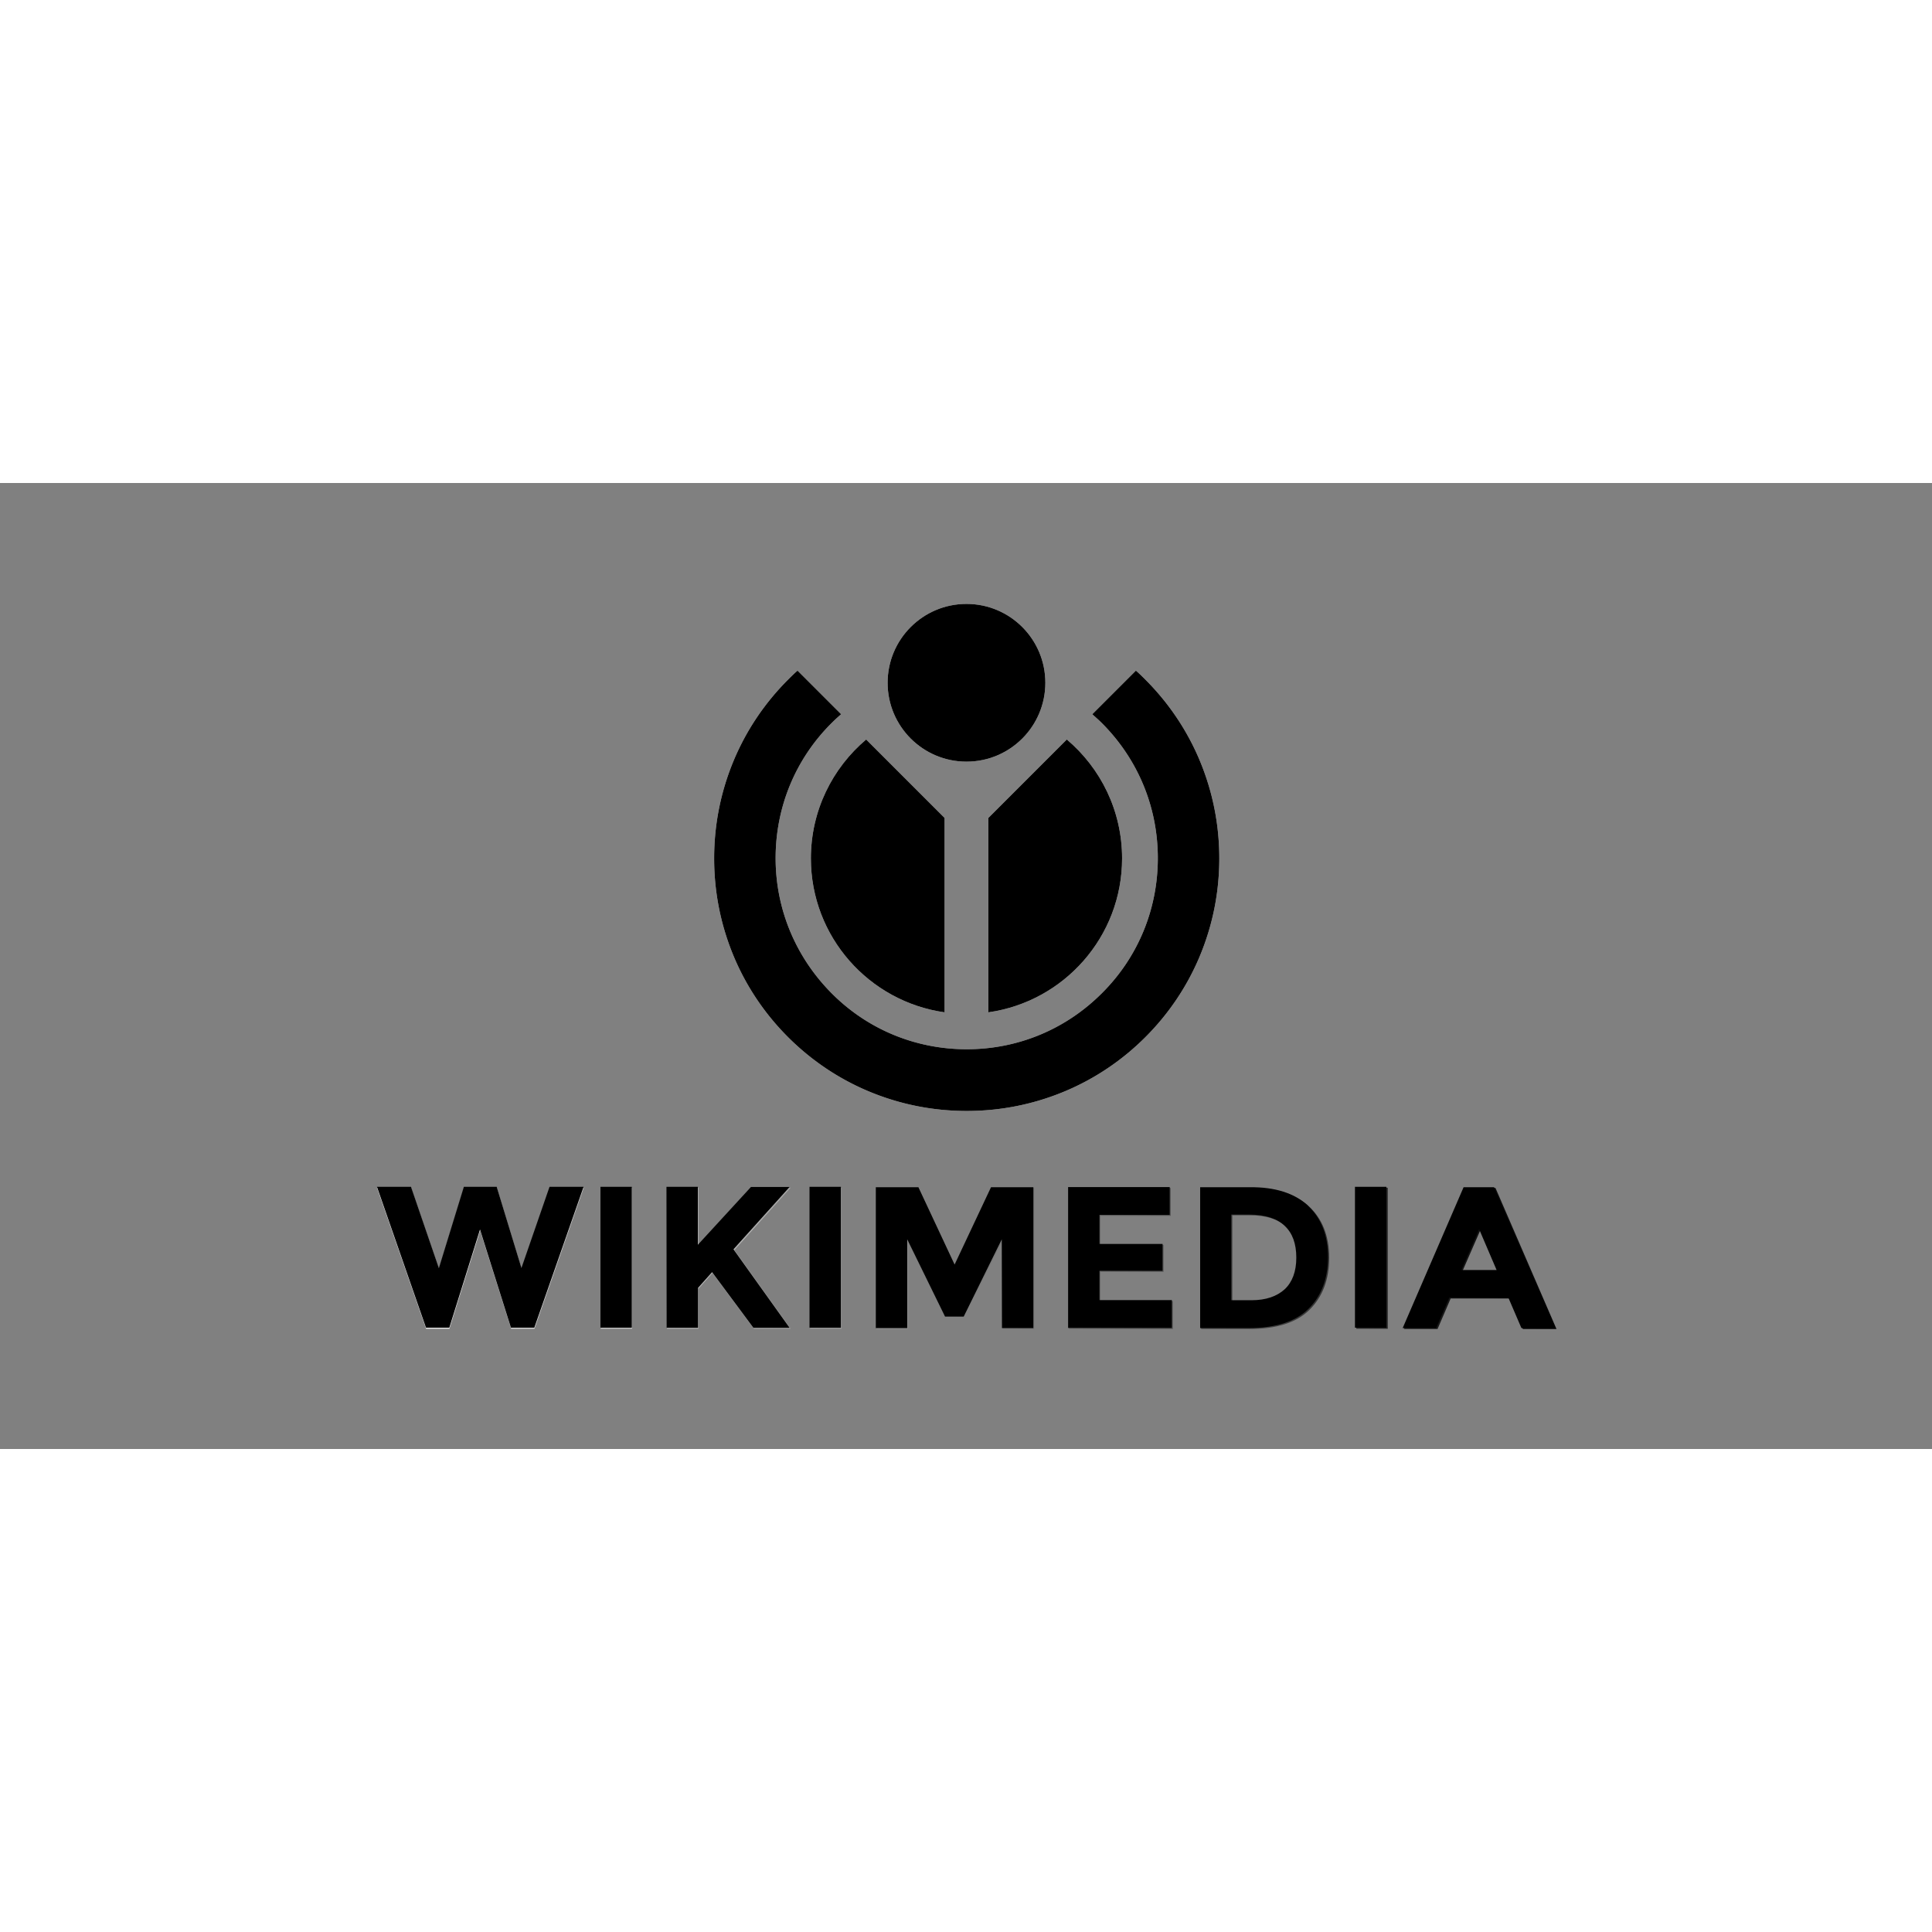 <svg xmlns="http://www.w3.org/2000/svg" xmlns:xlink="http://www.w3.org/1999/xlink" viewBox="0 0 120 60" height="1em" width="1em">
  <rect x="0" y="0" width="120" height="60" fill="#808080" stroke="none"/>
  <g transform="translate(9.559 6.716)">
    <g transform="matrix(.148 0 0 .148 13.412 .424)">
      <linearGradient y2="305.512" x2="498" y1="305.512" x1="3.025" gradientUnits="userSpaceOnUse" id="a">
        <stop offset="0" stop-color="#fff"/>
        <stop offset="1"/>
      </linearGradient>
      <path d="M29 281.6l10.5-34.1h13.8l10.4 34.1 11.8-34.1h14.3l-20.7 59.2h-9.8l-13-41.2-12.9 41.2h-9.8L3 247.5h14.3z" fill="url(#a)"/>
      <path d="M96.9 247.5h13.2v59.2H96.9z" fill="url(#a)"/>
      <path d="M124.7 247.5h13.2v24.3l22.4-24.3h16.3L153 273.7l23.6 33h-15.4l-17.4-23.4-5.9 6.6v16.8h-13.2z" fill="url(#a)"/>
      <path d="M184.8 247.5H198v59.2h-13.2z" fill="url(#a)"/>
      <path d="M265.6 269.5l-16 32.4h-7.9l-15.9-32.4v37.3h-13.2v-59.2h17.9l15.2 32.5 15.3-32.5h17.8v59.2h-13.2z" fill="url(#a)"/>
      <path d="M336.1 247.5v11.8h-29.5v12.2h26.5v11.3h-26.5v12.3H337v11.7h-43.6v-59.2h42.7z" fill="url(#a)"/>
      <path d="M394.1 255.3c5.6 5.2 8.5 12.4 8.5 21.6s-2.8 16.5-8.3 21.9-13.9 8-25.2 8h-20.2v-59.2h20.9c10.5-.1 18.6 2.5 24.3 7.7zm-9.7 35.2c3.2-3 4.9-7.5 4.9-13.3s-1.6-10.3-4.9-13.4c-3.2-3.1-8.2-4.7-15-4.7H362v36h8.4c6.1 0 10.7-1.6 14-4.6z" fill="url(#a)"/>
      <path d="M414 247.5h13.2v59.2H414z" fill="url(#a)"/>
      <path d="M483.9 306.8l-5.5-12.8h-24.8l-5.5 12.8H434l25.6-59.2h12.8l25.6 59.2zm-17.8-41.6l-7.5 17.2h14.8z" fill="url(#a)"/>
    </g>
    <path d="M17.7 42.05L19.252 37h2.04l1.537 5.04L24.573 37h2.114l-3.06 8.75h-1.45l-1.922-6.1-1.907 6.1H16.9L13.855 37h2.114zM27.736 37h1.95v8.75h-1.95zm4.1 0h1.95v3.6l3.3-3.592h2.4l-3.488 3.873 3.488 4.878H37.24l-2.57-3.46-.872.976v2.483h-1.95zm8.885 0h1.95v8.75h-1.95zm11.942 3.26l-2.365 4.8H49.14l-2.35-4.8v5.514h-1.95v-8.75h2.646l2.247 4.804 2.262-4.804h2.63v8.75h-1.95zM63.094 37v1.744h-4.36v1.803h3.917v1.67h-3.917v1.818h4.494v1.73h-6.445v-8.75h6.312zm8.573 1.162c.828.77 1.256 1.833 1.256 3.193s-.414 2.44-1.227 3.237-2.055 1.183-3.725 1.183h-2.986v-8.75h3.1c1.552-.015 2.75.37 3.592 1.138zm-1.434 5.203c.473-.443.724-1.1.724-1.966s-.237-1.523-.724-1.98c-.473-.458-1.212-.695-2.217-.695h-1.094v5.32h1.242c.902 0 1.582-.237 2.07-.68zM74.6 37h1.95v8.75H74.6zm10.34 8.775l-.813-1.892H80.46l-.813 1.892h-2.084l3.784-8.75h1.892l3.784 8.75zm-2.63-6.15l-1.1 2.542h2.188z"/>
    <g transform="matrix(.148 0 0 .148 13.412 .424)">
      <g fill="#fff">
        <path d="M259.6 173.9c31.7-4.5 56.1-31.7 56.1-64.6 0-20-9-37.9-23.2-49.9l-32.9 32.9zm-18.4 0V92.3l-32.9-32.9c-14.2 12-23.2 29.9-23.2 49.9 0 32.9 24.4 60.1 56.1 64.6z"/>
        <use xlink:href="#b"/>
        <circle r="33.1" cy="35.6" cx="250.4"/>
      </g>
      <path d="M259.6 173.9c31.7-4.5 56.1-31.7 56.1-64.6 0-20-9-37.9-23.2-49.9l-32.9 32.9zm-18.4 0V92.3l-32.9-32.9c-14.2 12-23.2 29.9-23.2 49.9 0 32.9 24.4 60.1 56.1 64.6z"/>
      <use xlink:href="#b"/>
      <circle r="33.1" cy="35.6" cx="250.4"/>
    </g>
  </g>
  <defs>
    <path id="b" d="M307.2 52.5c15.2 15.2 23.5 35.3 23.5 56.7s-8.3 41.6-23.5 56.7c-15.2 15.2-35.3 23.5-56.7 23.5s-41.6-8.3-56.7-23.5-23.5-35.3-23.5-56.7 8.3-41.6 23.5-56.7a70.06 70.06 0 0 1 4-3.7l-18.3-18.3c-1.4 1.2-2.7 2.5-4 3.8-9.7 9.7-17.4 21.1-22.7 33.7-5.5 13.1-8.3 27-8.3 41.3s2.8 28.2 8.3 41.3c5.3 12.6 13 24 22.7 33.7s21.1 17.4 33.7 22.7c13.1 5.5 27 8.3 41.3 8.3s28.2-2.8 41.3-8.3c12.6-5.3 24-13 33.7-22.7s17.4-21.1 22.7-33.7c5.5-13.1 8.3-27 8.3-41.3s-2.8-28.2-8.3-41.3c-5.3-12.6-13-24-22.7-33.7-1.3-1.3-2.6-2.6-4-3.8l-18.3 18.3c1.3 1.2 2.7 2.4 4 3.7z"/>
  </defs>
</svg>
